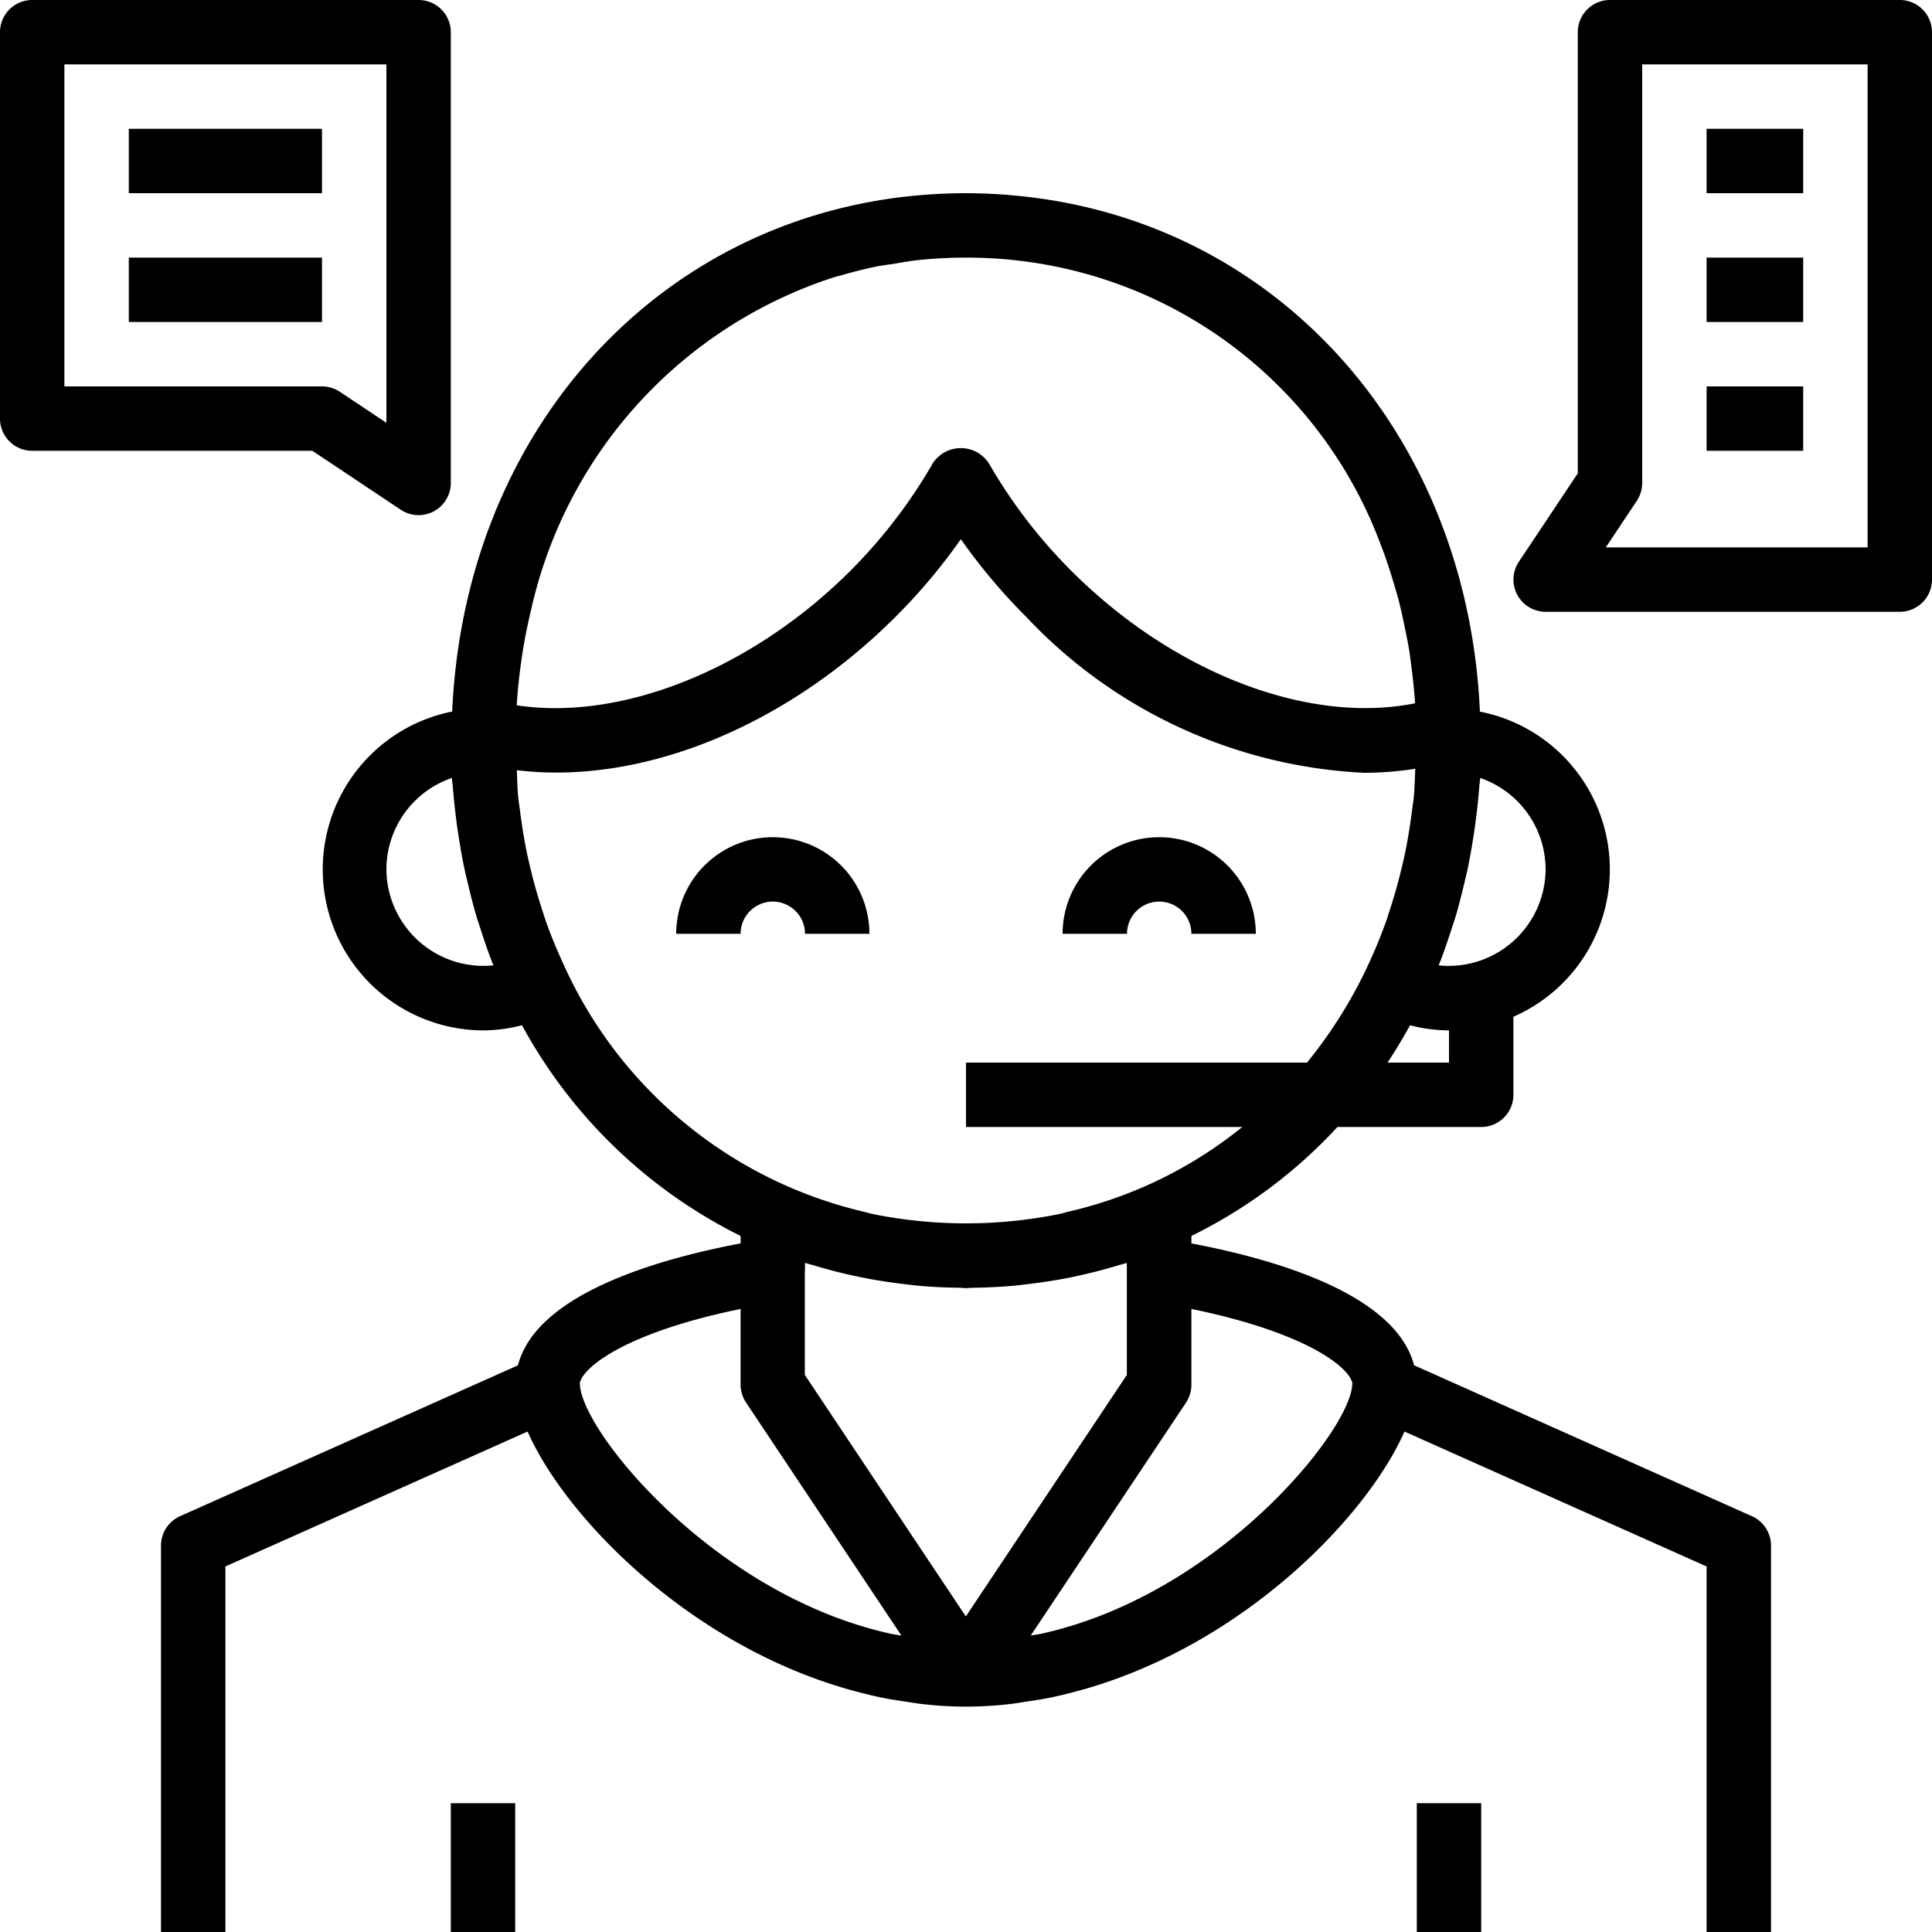 <svg xmlns="http://www.w3.org/2000/svg" width="60" height="60" viewBox="0 0 60 60">
  <g id="download_1_" data-name="download (1)" transform="translate(-2 -2)">
    <path id="Path_52" data-name="Path 52" d="M43.535,37H48a1,1,0,0,0,1-1V33.576A4.993,4.993,0,0,0,47.96,24.1c-.39-8.651-6.3-15.219-14.312-16.014A16.264,16.264,0,0,0,32,8a16.443,16.443,0,0,0-1.657.083c-8.006.8-13.913,7.366-14.3,16.014A5,5,0,0,0,17,34a4.875,4.875,0,0,0,1.211-.16A15.632,15.632,0,0,0,25,40.383v.232c-2.7.512-6.344,1.6-6.916,3.787L7.592,49.087A1,1,0,0,0,7,50V62H9V50.648l9.385-4.19c1.167,2.649,4.973,6.568,9.907,7.991.108.032.218.06.327.089.269.071.538.138.813.193.213.043.429.074.645.107.2.03.4.066.6.087a11.724,11.724,0,0,0,2.648,0c.2-.021.4-.057.6-.087.216-.033.432-.064.645-.107.275-.055.544-.122.813-.193.109-.029.219-.057.327-.089,4.934-1.423,8.74-5.342,9.907-7.991L55,50.648V62h2V50a1,1,0,0,0-.592-.913L45.916,44.4C45.344,42.216,41.7,41.127,39,40.615v-.232A15.383,15.383,0,0,0,43.535,37ZM27,41.454V41.22c.033.011.068.018.1.029.062.02.127.034.19.053q.6.181,1.208.314c.163.036.329.066.494.1q.483.088.972.149c.185.023.37.047.557.064q.625.055,1.256.063c.075,0,.146.012.221.012s.146-.01.22-.011q.63-.008,1.256-.063c.188-.017.372-.041.557-.064.327-.04.65-.089.972-.149.165-.031.331-.06.494-.1q.614-.134,1.208-.314c.063-.019.128-.033.19-.053.034-.011.069-.018.1-.029V44.7l-5,7.5-5-7.5V41.454ZM47,35H45.091c.248-.374.479-.762.7-1.16A4.875,4.875,0,0,0,47,34ZM18.051,23.839c.029-.439.076-.872.137-1.3.008-.054.014-.109.022-.163.069-.448.154-.889.257-1.32,0-.023.01-.046.016-.069a14.08,14.08,0,0,1,9.438-10.383c.058-.018.118-.03.177-.046.366-.107.737-.2,1.117-.281.172-.034.349-.053.524-.081.277-.045.552-.1.836-.124A13.911,13.911,0,0,1,32,10a14.486,14.486,0,0,1,1.468.074l.048.007a13.675,13.675,0,0,1,11.378,8.874c.023.06.047.12.069.18.12.321.224.653.324.987.055.187.112.372.16.562.054.208.1.422.145.635.066.309.131.618.181.936.016.1.027.206.041.308.057.414.1.831.133,1.258a.134.134,0,0,0,0,.02c-3.295.665-7.484-.922-10.677-4.114a16.017,16.017,0,0,1-2.564-3.345,1.04,1.04,0,0,0-1.734,0,16.017,16.017,0,0,1-2.564,3.345c-3.063,3.062-7.12,4.673-10.361,4.176C18.05,23.882,18.05,23.86,18.051,23.839ZM50,29a3.013,3.013,0,0,1-3.321,2.981c.157-.391.293-.794.423-1.2.027-.085.058-.168.084-.253.108-.358.2-.723.288-1.093.037-.157.076-.314.109-.472.066-.319.124-.641.174-.968.038-.24.069-.48.1-.722.031-.267.06-.534.08-.806.008-.1.024-.2.031-.307A3.007,3.007,0,0,1,50,29ZM14,29a3.007,3.007,0,0,1,2.035-2.841c.006.1.023.2.031.307.02.272.049.539.08.806.029.242.06.482.1.722.05.326.107.649.174.968.033.159.072.315.109.472.087.369.18.735.288,1.093.026.085.057.168.084.253.13.407.266.81.423,1.2A3.016,3.016,0,0,1,14,29Zm5.487,2.917c-.189-.411-.365-.83-.518-1.261-.05-.141-.094-.285-.141-.428-.134-.414-.254-.834-.355-1.261-.034-.144-.069-.288-.1-.434-.093-.445-.165-.9-.223-1.353-.017-.135-.04-.267-.054-.4-.029-.285-.032-.574-.047-.861,3.832.468,8.312-1.312,11.774-4.774a18.078,18.078,0,0,0,2.017-2.4,18.085,18.085,0,0,0,2.018,2.4A15.418,15.418,0,0,0,44.369,26a9.987,9.987,0,0,0,1.584-.127c-.015.3-.018.606-.049.906-.014.136-.037.268-.054.4-.058.456-.129.908-.223,1.353-.031.146-.065.29-.1.434q-.153.641-.355,1.261c-.047.143-.09.287-.141.428-.154.431-.329.85-.518,1.261A14.473,14.473,0,0,1,42.59,35H32v2h8.58a13.328,13.328,0,0,1-5.364,2.621c-.115.026-.227.064-.342.088h-.009a14.618,14.618,0,0,1-5.73,0h-.007c-.117-.024-.229-.062-.345-.088A13.638,13.638,0,0,1,19.487,31.917ZM25,42.651V45a1.006,1.006,0,0,0,.168.555l4.827,7.24c-.108-.02-.218-.032-.325-.056-.058-.012-.116-.027-.173-.04-5.389-1.268-9.4-6.227-9.485-7.678,0-.014-.006-.027-.007-.04C20.038,44.52,21.337,43.4,25,42.651ZM44,44.98c0,.014-.007.026-.007.04-.09,1.451-4.1,6.41-9.485,7.678-.058.013-.115.028-.173.04-.107.023-.217.035-.325.056l4.827-7.24A1.014,1.014,0,0,0,39,45V42.651C42.663,43.4,43.962,44.52,44,44.98Z"/>
    <rect id="Rectangle_52" data-name="Rectangle 52" width="2" height="4" transform="translate(16 58)"/>
    <rect id="Rectangle_53" data-name="Rectangle 53" width="2" height="4" transform="translate(46 58)"/>
    <path id="Path_53" data-name="Path 53" d="M29,31a3,3,0,0,0-6,0h2a1,1,0,0,1,2,0Z"/>
    <path id="Path_54" data-name="Path 54" d="M38,30a1,1,0,0,1,1,1h2a3,3,0,0,0-6,0h2A1,1,0,0,1,38,30Z"/>
    <path id="Path_55" data-name="Path 55" d="M3,16h8.7l2.748,1.832A1,1,0,0,0,16,17V3a1,1,0,0,0-1-1H3A1,1,0,0,0,2,3V15A1,1,0,0,0,3,16ZM4,4H14V15.131l-1.445-.963A1.006,1.006,0,0,0,12,14H4Z"/>
    <path id="Path_56" data-name="Path 56" d="M61,2H52a1,1,0,0,0-1,1V16.7l-1.832,2.748A1,1,0,0,0,50,21H61a1,1,0,0,0,1-1V3A1,1,0,0,0,61,2ZM60,19H51.869l.963-1.445A1.006,1.006,0,0,0,53,17V4h7Z"/>
    <rect id="Rectangle_54" data-name="Rectangle 54" width="6" height="2" transform="translate(6 6)"/>
    <rect id="Rectangle_55" data-name="Rectangle 55" width="6" height="2" transform="translate(6 10)"/>
    <rect id="Rectangle_56" data-name="Rectangle 56" width="3" height="2" transform="translate(55 6)"/>
    <rect id="Rectangle_57" data-name="Rectangle 57" width="3" height="2" transform="translate(55 10)"/>
    <rect id="Rectangle_58" data-name="Rectangle 58" width="3" height="2" transform="translate(55 14)"/>
  </g>
</svg>
